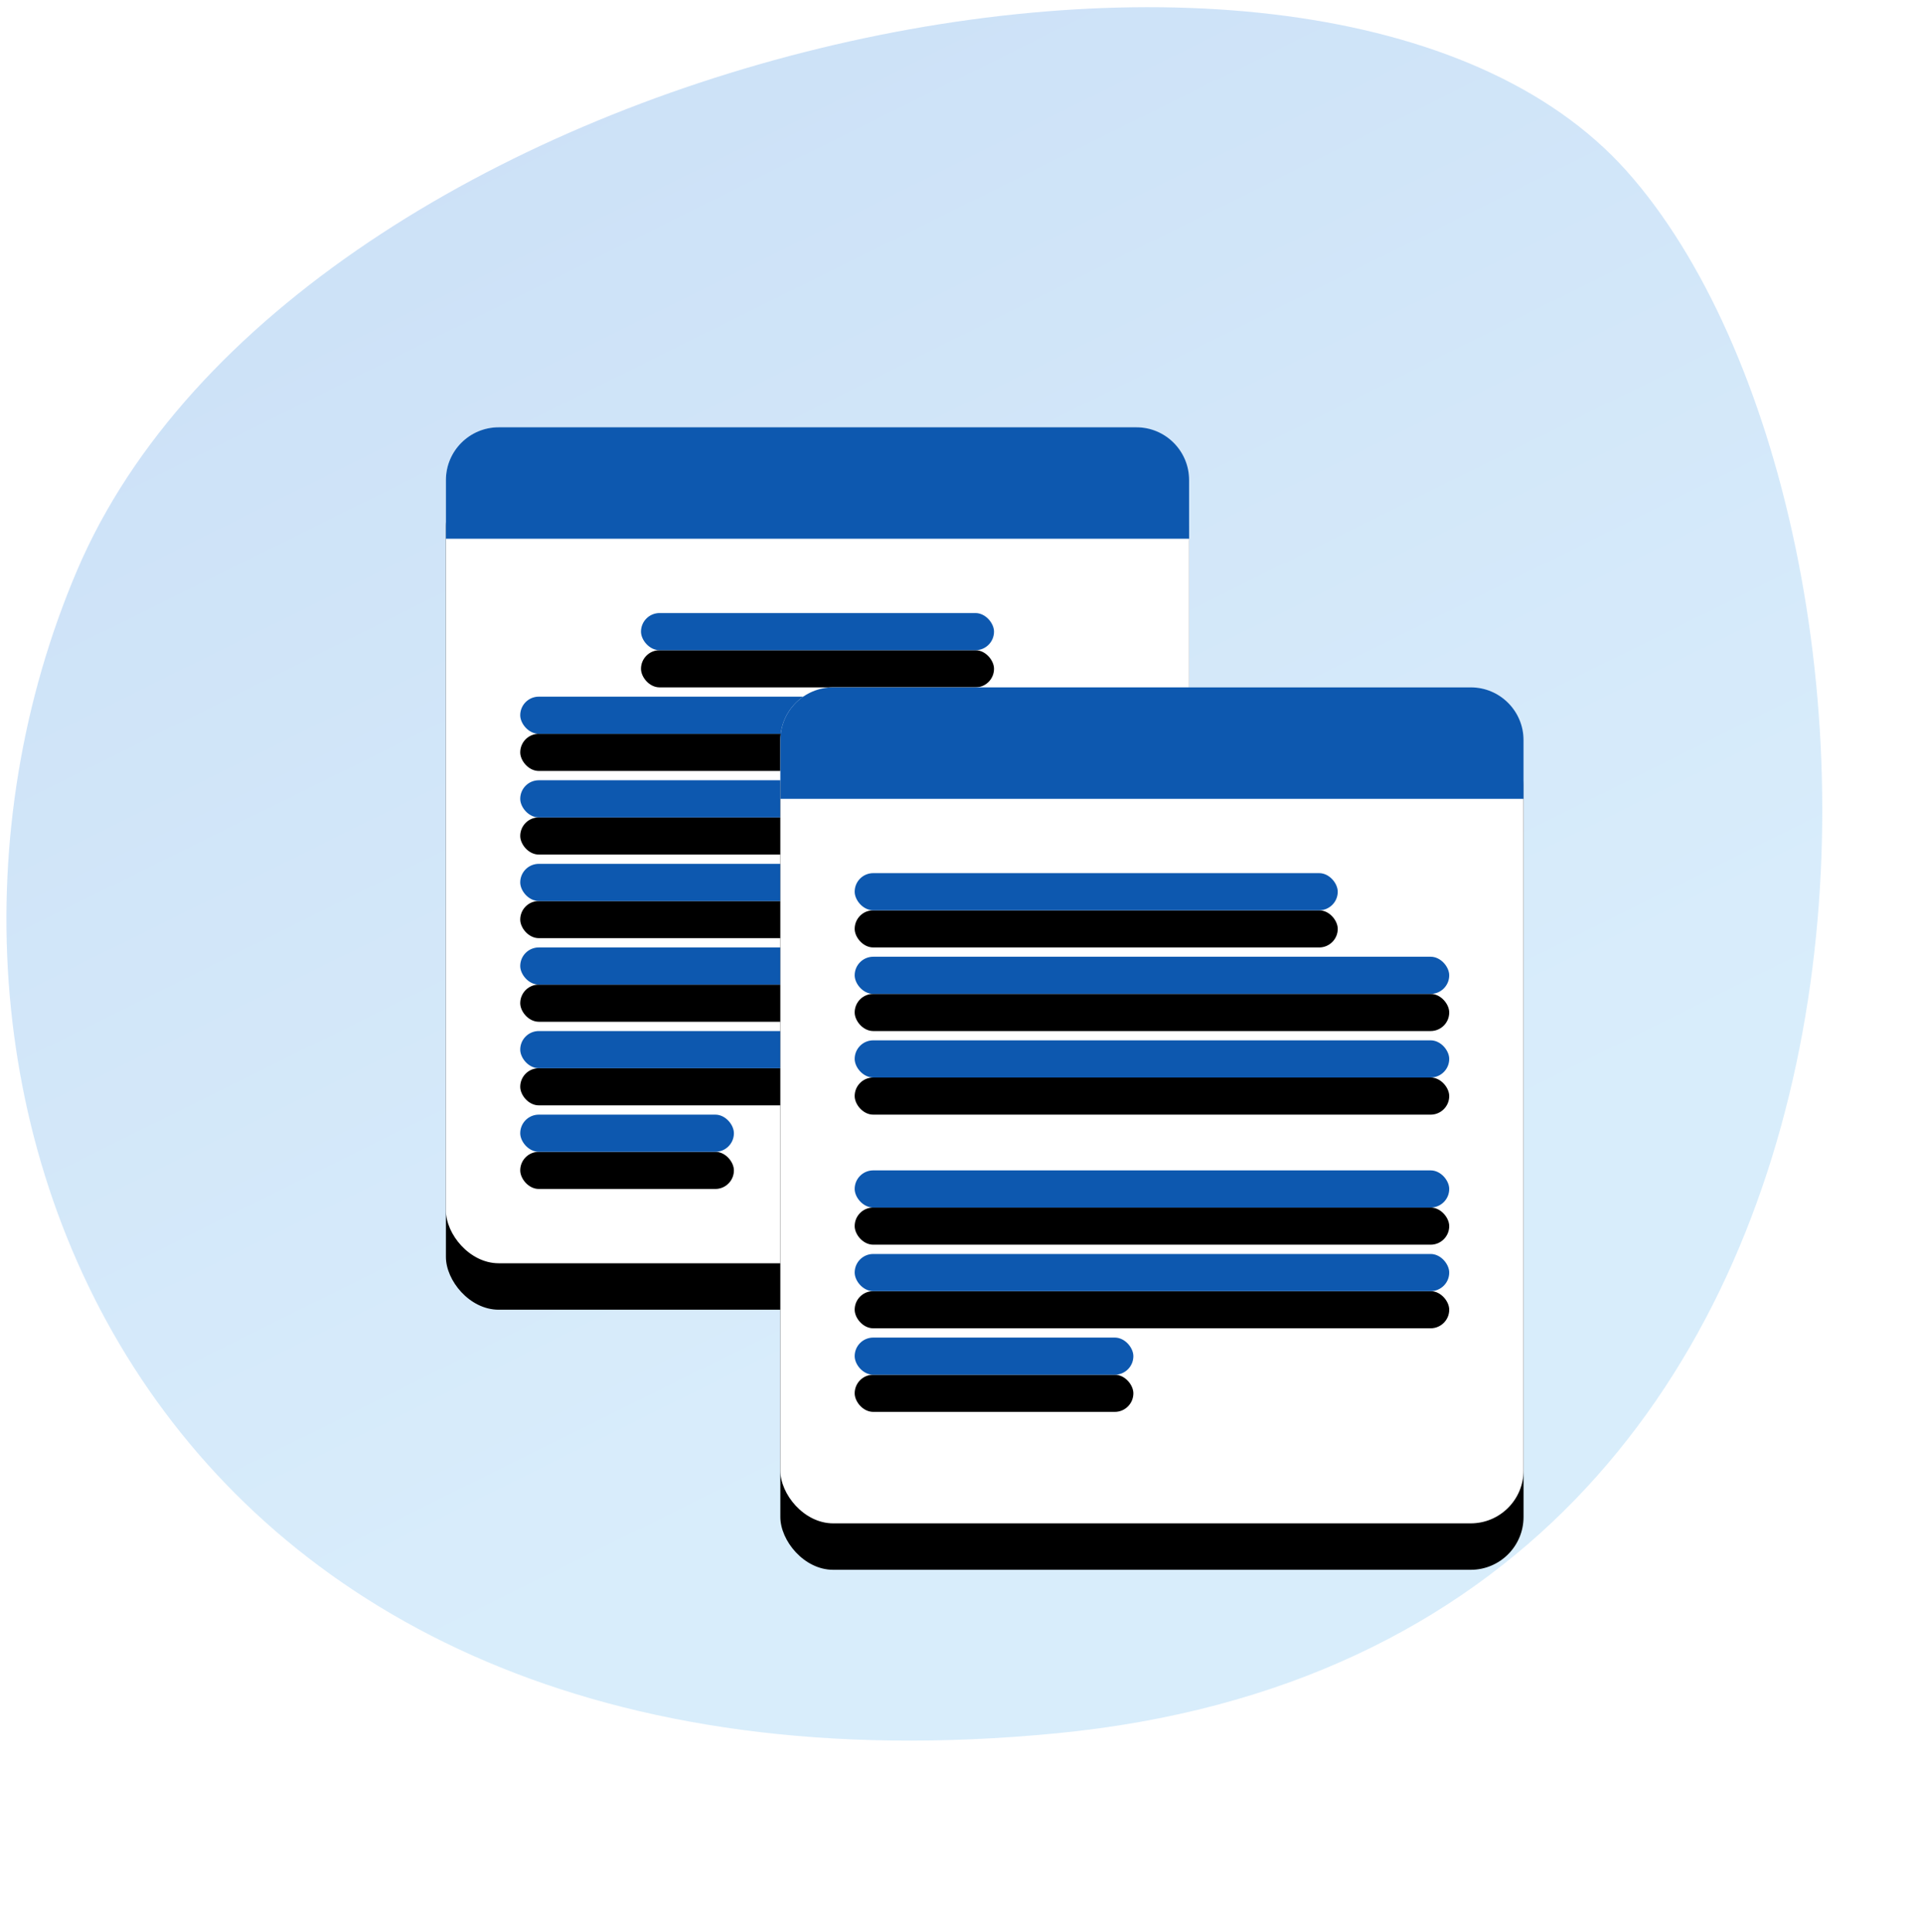 <?xml version="1.0" encoding="UTF-8"?>
<svg width="207px" height="208px" viewBox="0 0 207 208" version="1.1" xmlns="http://www.w3.org/2000/svg" xmlns:xlink="http://www.w3.org/1999/xlink">
    <!-- Generator: Sketch 52.4 (67378) - http://www.bohemiancoding.com/sketch -->
    <title>bullets-icon-01</title>
    <desc>Created with Sketch.</desc>
    <defs>
        <linearGradient x1="42.526%" y1="34.612%" x2="100%" y2="88.599%" id="linearGradient-1">
            <stop stop-color="#80C3F3" stop-opacity="0.3" offset="0%"></stop>
            <stop stop-color="#4A90E2" stop-opacity="0.3" offset="100%"></stop>
        </linearGradient>
        <filter x="-70.7%" y="-75.0%" width="272.4%" height="281.0%" filterUnits="objectBoundingBox" id="filter-2">
            <feOffset dx="0" dy="7" in="SourceAlpha" result="shadowOffsetOuter1"></feOffset>
            <feGaussianBlur stdDeviation="12.5" in="shadowOffsetOuter1" result="shadowBlurOuter1"></feGaussianBlur>
            <feColorMatrix values="0 0 0 0 0.051   0 0 0 0 0.345   0 0 0 0 0.686  0 0 0 0.4 0" type="matrix" in="shadowBlurOuter1" result="shadowMatrixOuter1"></feColorMatrix>
            <feMerge>
                <feMergeNode in="shadowMatrixOuter1"></feMergeNode>
                <feMergeNode in="SourceGraphic"></feMergeNode>
            </feMerge>
        </filter>
        <rect id="path-3" x="0" y="0" width="80" height="90" rx="5.686"></rect>
        <filter x="-21.9%" y="-13.9%" width="143.8%" height="138.9%" filterUnits="objectBoundingBox" id="filter-4">
            <feOffset dx="0" dy="5" in="SourceAlpha" result="shadowOffsetOuter1"></feOffset>
            <feGaussianBlur stdDeviation="5" in="shadowOffsetOuter1" result="shadowBlurOuter1"></feGaussianBlur>
            <feColorMatrix values="0 0 0 0 0   0 0 0 0 0   0 0 0 0 0  0 0 0 0.107 0" type="matrix" in="shadowBlurOuter1"></feColorMatrix>
        </filter>
        <rect id="path-5" x="21" y="20" width="38" height="4" rx="2"></rect>
        <filter x="-28.9%" y="-175.0%" width="157.9%" height="650.0%" filterUnits="objectBoundingBox" id="filter-6">
            <feOffset dx="0" dy="4" in="SourceAlpha" result="shadowOffsetOuter1"></feOffset>
            <feGaussianBlur stdDeviation="3" in="shadowOffsetOuter1" result="shadowBlurOuter1"></feGaussianBlur>
            <feColorMatrix values="0 0 0 0 0   0 0 0 0 0   0 0 0 0 0  0 0 0 0.107 0" type="matrix" in="shadowBlurOuter1"></feColorMatrix>
        </filter>
        <rect id="path-7" x="8" y="29" width="64" height="4" rx="2"></rect>
        <filter x="-17.2%" y="-175.0%" width="134.4%" height="650.0%" filterUnits="objectBoundingBox" id="filter-8">
            <feOffset dx="0" dy="4" in="SourceAlpha" result="shadowOffsetOuter1"></feOffset>
            <feGaussianBlur stdDeviation="3" in="shadowOffsetOuter1" result="shadowBlurOuter1"></feGaussianBlur>
            <feColorMatrix values="0 0 0 0 0   0 0 0 0 0   0 0 0 0 0  0 0 0 0.107 0" type="matrix" in="shadowBlurOuter1"></feColorMatrix>
        </filter>
        <rect id="path-9" x="8" y="38" width="64" height="4" rx="2"></rect>
        <filter x="-17.2%" y="-175.0%" width="134.4%" height="650.0%" filterUnits="objectBoundingBox" id="filter-10">
            <feOffset dx="0" dy="4" in="SourceAlpha" result="shadowOffsetOuter1"></feOffset>
            <feGaussianBlur stdDeviation="3" in="shadowOffsetOuter1" result="shadowBlurOuter1"></feGaussianBlur>
            <feColorMatrix values="0 0 0 0 0   0 0 0 0 0   0 0 0 0 0  0 0 0 0.107 0" type="matrix" in="shadowBlurOuter1"></feColorMatrix>
        </filter>
        <rect id="path-11" x="8" y="47" width="64" height="4" rx="2"></rect>
        <filter x="-17.2%" y="-175.0%" width="134.4%" height="650.0%" filterUnits="objectBoundingBox" id="filter-12">
            <feOffset dx="0" dy="4" in="SourceAlpha" result="shadowOffsetOuter1"></feOffset>
            <feGaussianBlur stdDeviation="3" in="shadowOffsetOuter1" result="shadowBlurOuter1"></feGaussianBlur>
            <feColorMatrix values="0 0 0 0 0   0 0 0 0 0   0 0 0 0 0  0 0 0 0.107 0" type="matrix" in="shadowBlurOuter1"></feColorMatrix>
        </filter>
        <rect id="path-13" x="8" y="56" width="64" height="4" rx="2"></rect>
        <filter x="-17.2%" y="-175.0%" width="134.4%" height="650.0%" filterUnits="objectBoundingBox" id="filter-14">
            <feOffset dx="0" dy="4" in="SourceAlpha" result="shadowOffsetOuter1"></feOffset>
            <feGaussianBlur stdDeviation="3" in="shadowOffsetOuter1" result="shadowBlurOuter1"></feGaussianBlur>
            <feColorMatrix values="0 0 0 0 0   0 0 0 0 0   0 0 0 0 0  0 0 0 0.107 0" type="matrix" in="shadowBlurOuter1"></feColorMatrix>
        </filter>
        <rect id="path-15" x="8" y="65" width="64" height="4" rx="2"></rect>
        <filter x="-17.2%" y="-175.0%" width="134.4%" height="650.0%" filterUnits="objectBoundingBox" id="filter-16">
            <feOffset dx="0" dy="4" in="SourceAlpha" result="shadowOffsetOuter1"></feOffset>
            <feGaussianBlur stdDeviation="3" in="shadowOffsetOuter1" result="shadowBlurOuter1"></feGaussianBlur>
            <feColorMatrix values="0 0 0 0 0   0 0 0 0 0   0 0 0 0 0  0 0 0 0.107 0" type="matrix" in="shadowBlurOuter1"></feColorMatrix>
        </filter>
        <rect id="path-17" x="8" y="74" width="23" height="4" rx="2"></rect>
        <filter x="-47.8%" y="-175.0%" width="195.7%" height="650.0%" filterUnits="objectBoundingBox" id="filter-18">
            <feOffset dx="0" dy="4" in="SourceAlpha" result="shadowOffsetOuter1"></feOffset>
            <feGaussianBlur stdDeviation="3" in="shadowOffsetOuter1" result="shadowBlurOuter1"></feGaussianBlur>
            <feColorMatrix values="0 0 0 0 0   0 0 0 0 0   0 0 0 0 0  0 0 0 0.107 0" type="matrix" in="shadowBlurOuter1"></feColorMatrix>
        </filter>
        <filter x="-90.0%" y="-74.4%" width="280.0%" height="260.0%" filterUnits="objectBoundingBox" id="filter-19">
            <feOffset dx="0" dy="2" in="SourceAlpha" result="shadowOffsetOuter1"></feOffset>
            <feGaussianBlur stdDeviation="15" in="shadowOffsetOuter1" result="shadowBlurOuter1"></feGaussianBlur>
            <feColorMatrix values="0 0 0 0 0.051   0 0 0 0 0.345   0 0 0 0 0.686  0 0 0 0.4 0" type="matrix" in="shadowBlurOuter1" result="shadowMatrixOuter1"></feColorMatrix>
            <feMerge>
                <feMergeNode in="shadowMatrixOuter1"></feMergeNode>
                <feMergeNode in="SourceGraphic"></feMergeNode>
            </feMerge>
        </filter>
        <rect id="path-20" x="0" y="0" width="80" height="90" rx="5.686"></rect>
        <filter x="-21.9%" y="-13.9%" width="143.8%" height="138.9%" filterUnits="objectBoundingBox" id="filter-21">
            <feOffset dx="0" dy="5" in="SourceAlpha" result="shadowOffsetOuter1"></feOffset>
            <feGaussianBlur stdDeviation="5" in="shadowOffsetOuter1" result="shadowBlurOuter1"></feGaussianBlur>
            <feColorMatrix values="0 0 0 0 0   0 0 0 0 0   0 0 0 0 0  0 0 0 0.107 0" type="matrix" in="shadowBlurOuter1"></feColorMatrix>
        </filter>
        <rect id="path-22" x="0" y="0" width="52" height="4" rx="2"></rect>
        <filter x="-21.2%" y="-175.0%" width="142.3%" height="650.0%" filterUnits="objectBoundingBox" id="filter-23">
            <feOffset dx="0" dy="4" in="SourceAlpha" result="shadowOffsetOuter1"></feOffset>
            <feGaussianBlur stdDeviation="3" in="shadowOffsetOuter1" result="shadowBlurOuter1"></feGaussianBlur>
            <feColorMatrix values="0 0 0 0 0   0 0 0 0 0   0 0 0 0 0  0 0 0 0.107 0" type="matrix" in="shadowBlurOuter1"></feColorMatrix>
        </filter>
        <rect id="path-24" x="0" y="9" width="64" height="4" rx="2"></rect>
        <filter x="-17.2%" y="-175.0%" width="134.4%" height="650.0%" filterUnits="objectBoundingBox" id="filter-25">
            <feOffset dx="0" dy="4" in="SourceAlpha" result="shadowOffsetOuter1"></feOffset>
            <feGaussianBlur stdDeviation="3" in="shadowOffsetOuter1" result="shadowBlurOuter1"></feGaussianBlur>
            <feColorMatrix values="0 0 0 0 0   0 0 0 0 0   0 0 0 0 0  0 0 0 0.107 0" type="matrix" in="shadowBlurOuter1"></feColorMatrix>
        </filter>
        <rect id="path-26" x="0" y="18" width="64" height="4" rx="2"></rect>
        <filter x="-17.2%" y="-175.0%" width="134.4%" height="650.0%" filterUnits="objectBoundingBox" id="filter-27">
            <feOffset dx="0" dy="4" in="SourceAlpha" result="shadowOffsetOuter1"></feOffset>
            <feGaussianBlur stdDeviation="3" in="shadowOffsetOuter1" result="shadowBlurOuter1"></feGaussianBlur>
            <feColorMatrix values="0 0 0 0 0   0 0 0 0 0   0 0 0 0 0  0 0 0 0.107 0" type="matrix" in="shadowBlurOuter1"></feColorMatrix>
        </filter>
        <rect id="path-28" x="0" y="0" width="64" height="4" rx="2"></rect>
        <filter x="-17.2%" y="-175.0%" width="134.4%" height="650.0%" filterUnits="objectBoundingBox" id="filter-29">
            <feOffset dx="0" dy="4" in="SourceAlpha" result="shadowOffsetOuter1"></feOffset>
            <feGaussianBlur stdDeviation="3" in="shadowOffsetOuter1" result="shadowBlurOuter1"></feGaussianBlur>
            <feColorMatrix values="0 0 0 0 0   0 0 0 0 0   0 0 0 0 0  0 0 0 0.107 0" type="matrix" in="shadowBlurOuter1"></feColorMatrix>
        </filter>
        <rect id="path-30" x="0" y="9" width="64" height="4" rx="2"></rect>
        <filter x="-17.2%" y="-175.0%" width="134.4%" height="650.0%" filterUnits="objectBoundingBox" id="filter-31">
            <feOffset dx="0" dy="4" in="SourceAlpha" result="shadowOffsetOuter1"></feOffset>
            <feGaussianBlur stdDeviation="3" in="shadowOffsetOuter1" result="shadowBlurOuter1"></feGaussianBlur>
            <feColorMatrix values="0 0 0 0 0   0 0 0 0 0   0 0 0 0 0  0 0 0 0.107 0" type="matrix" in="shadowBlurOuter1"></feColorMatrix>
        </filter>
        <rect id="path-32" x="0" y="18" width="30" height="4" rx="2"></rect>
        <filter x="-36.7%" y="-175.0%" width="173.3%" height="650.0%" filterUnits="objectBoundingBox" id="filter-33">
            <feOffset dx="0" dy="4" in="SourceAlpha" result="shadowOffsetOuter1"></feOffset>
            <feGaussianBlur stdDeviation="3" in="shadowOffsetOuter1" result="shadowBlurOuter1"></feGaussianBlur>
            <feColorMatrix values="0 0 0 0 0   0 0 0 0 0   0 0 0 0 0  0 0 0 0.107 0" type="matrix" in="shadowBlurOuter1"></feColorMatrix>
        </filter>
    </defs>
    <g id="Page-1" stroke="none" stroke-width="1" fill="none" fill-rule="evenodd">
        <g id="01---Colega-Copy" transform="translate(-963, -580)">
            <g id="Group-30" transform="translate(230, 541)">
                <g id="bullets-icon-01" transform="translate(711, 8)">
                    <path d="M123.606,218.497 C183.637,212.107 239.197,113.921 213.484,71.556 C187.771,29.19 72.603,-10.318 34.689,81.094 C-3.224,172.506 63.575,224.887 123.606,218.497 Z" id="Oval" fill="url(#linearGradient-1)" transform="translate(121.771, 122.285) scale(-1, 1) rotate(253) translate(-121.771, -122.285) "></path>
                    <g id="Group-16" filter="url(#filter-2)" stroke-width="1" transform="translate(70, 70)">
                        <g id="Group-4-Copy">
                            <g id="Group-5">
                                <g id="Group">
                                    <g id="Rectangle">
                                        <use fill="black" fill-opacity="1" filter="url(#filter-4)" xlink:href="#path-3"></use>
                                        <use fill="#FFFFFF" fill-rule="evenodd" xlink:href="#path-3"></use>
                                    </g>
                                    <path d="M5.686,0 L74.314,-8.8817842e-16 C77.454,-9.83269891e-15 80,2.546 80,5.686 L80,12 L0,12 L0,5.686 C-3.8458515e-16,2.546 2.546,5.76877725e-16 5.686,0 Z" id="Rectangle-Copy-2" fill="#0D58AF"></path>
                                </g>
                                <g id="Rectangle">
                                    <use fill="black" fill-opacity="1" filter="url(#filter-6)" xlink:href="#path-5"></use>
                                    <use fill="#0D58AF" fill-rule="evenodd" xlink:href="#path-5"></use>
                                </g>
                                <g id="Rectangle-Copy">
                                    <use fill="black" fill-opacity="1" filter="url(#filter-8)" xlink:href="#path-7"></use>
                                    <use fill="#0D58AF" fill-rule="evenodd" xlink:href="#path-7"></use>
                                </g>
                                <g id="Rectangle-Copy-3">
                                    <use fill="black" fill-opacity="1" filter="url(#filter-10)" xlink:href="#path-9"></use>
                                    <use fill="#0D58AF" fill-rule="evenodd" xlink:href="#path-9"></use>
                                </g>
                                <g id="Rectangle">
                                    <use fill="black" fill-opacity="1" filter="url(#filter-12)" xlink:href="#path-11"></use>
                                    <use fill="#0D58AF" fill-rule="evenodd" xlink:href="#path-11"></use>
                                </g>
                                <g id="Rectangle-Copy">
                                    <use fill="black" fill-opacity="1" filter="url(#filter-14)" xlink:href="#path-13"></use>
                                    <use fill="#0D58AF" fill-rule="evenodd" xlink:href="#path-13"></use>
                                </g>
                                <g id="Rectangle-Copy-3">
                                    <use fill="black" fill-opacity="1" filter="url(#filter-16)" xlink:href="#path-15"></use>
                                    <use fill="#0D58AF" fill-rule="evenodd" xlink:href="#path-15"></use>
                                </g>
                                <g id="Rectangle-Copy-4">
                                    <use fill="black" fill-opacity="1" filter="url(#filter-18)" xlink:href="#path-17"></use>
                                    <use fill="#0D58AF" fill-rule="evenodd" xlink:href="#path-17"></use>
                                </g>
                            </g>
                        </g>
                        <g id="Group-4-Copy-3" filter="url(#filter-19)" transform="translate(36, 26)">
                            <g id="Group-5">
                                <g id="Group">
                                    <g id="Rectangle">
                                        <use fill="black" fill-opacity="1" filter="url(#filter-21)" xlink:href="#path-20"></use>
                                        <use fill="#FFFFFF" fill-rule="evenodd" xlink:href="#path-20"></use>
                                    </g>
                                    <path d="M5.686,0 L74.314,-8.8817842e-16 C77.454,-9.83269891e-15 80,2.546 80,5.686 L80,12 L0,12 L0,5.686 C-3.8458515e-16,2.546 2.546,5.76877725e-16 5.686,0 Z" id="Rectangle-Copy-2" fill="#0D58AF"></path>
                                </g>
                                <g id="Group-3" transform="translate(8, 20)">
                                    <g id="Rectangle">
                                        <use fill="black" fill-opacity="1" filter="url(#filter-23)" xlink:href="#path-22"></use>
                                        <use fill="#0D58AF" fill-rule="evenodd" xlink:href="#path-22"></use>
                                    </g>
                                    <g id="Rectangle-Copy">
                                        <use fill="black" fill-opacity="1" filter="url(#filter-25)" xlink:href="#path-24"></use>
                                        <use fill="#0D58AF" fill-rule="evenodd" xlink:href="#path-24"></use>
                                    </g>
                                    <g id="Rectangle-Copy-3">
                                        <use fill="black" fill-opacity="1" filter="url(#filter-27)" xlink:href="#path-26"></use>
                                        <use fill="#0D58AF" fill-rule="evenodd" xlink:href="#path-26"></use>
                                    </g>
                                </g>
                                <g id="Group-3-Copy" transform="translate(8, 52)">
                                    <g id="Rectangle">
                                        <use fill="black" fill-opacity="1" filter="url(#filter-29)" xlink:href="#path-28"></use>
                                        <use fill="#0D58AF" fill-rule="evenodd" xlink:href="#path-28"></use>
                                    </g>
                                    <g id="Rectangle-Copy">
                                        <use fill="black" fill-opacity="1" filter="url(#filter-31)" xlink:href="#path-30"></use>
                                        <use fill="#0D58AF" fill-rule="evenodd" xlink:href="#path-30"></use>
                                    </g>
                                    <g id="Rectangle-Copy-3">
                                        <use fill="black" fill-opacity="1" filter="url(#filter-33)" xlink:href="#path-32"></use>
                                        <use fill="#0D58AF" fill-rule="evenodd" xlink:href="#path-32"></use>
                                    </g>
                                </g>
                            </g>
                        </g>
                    </g>
                </g>
            </g>
        </g>
    </g>
</svg>